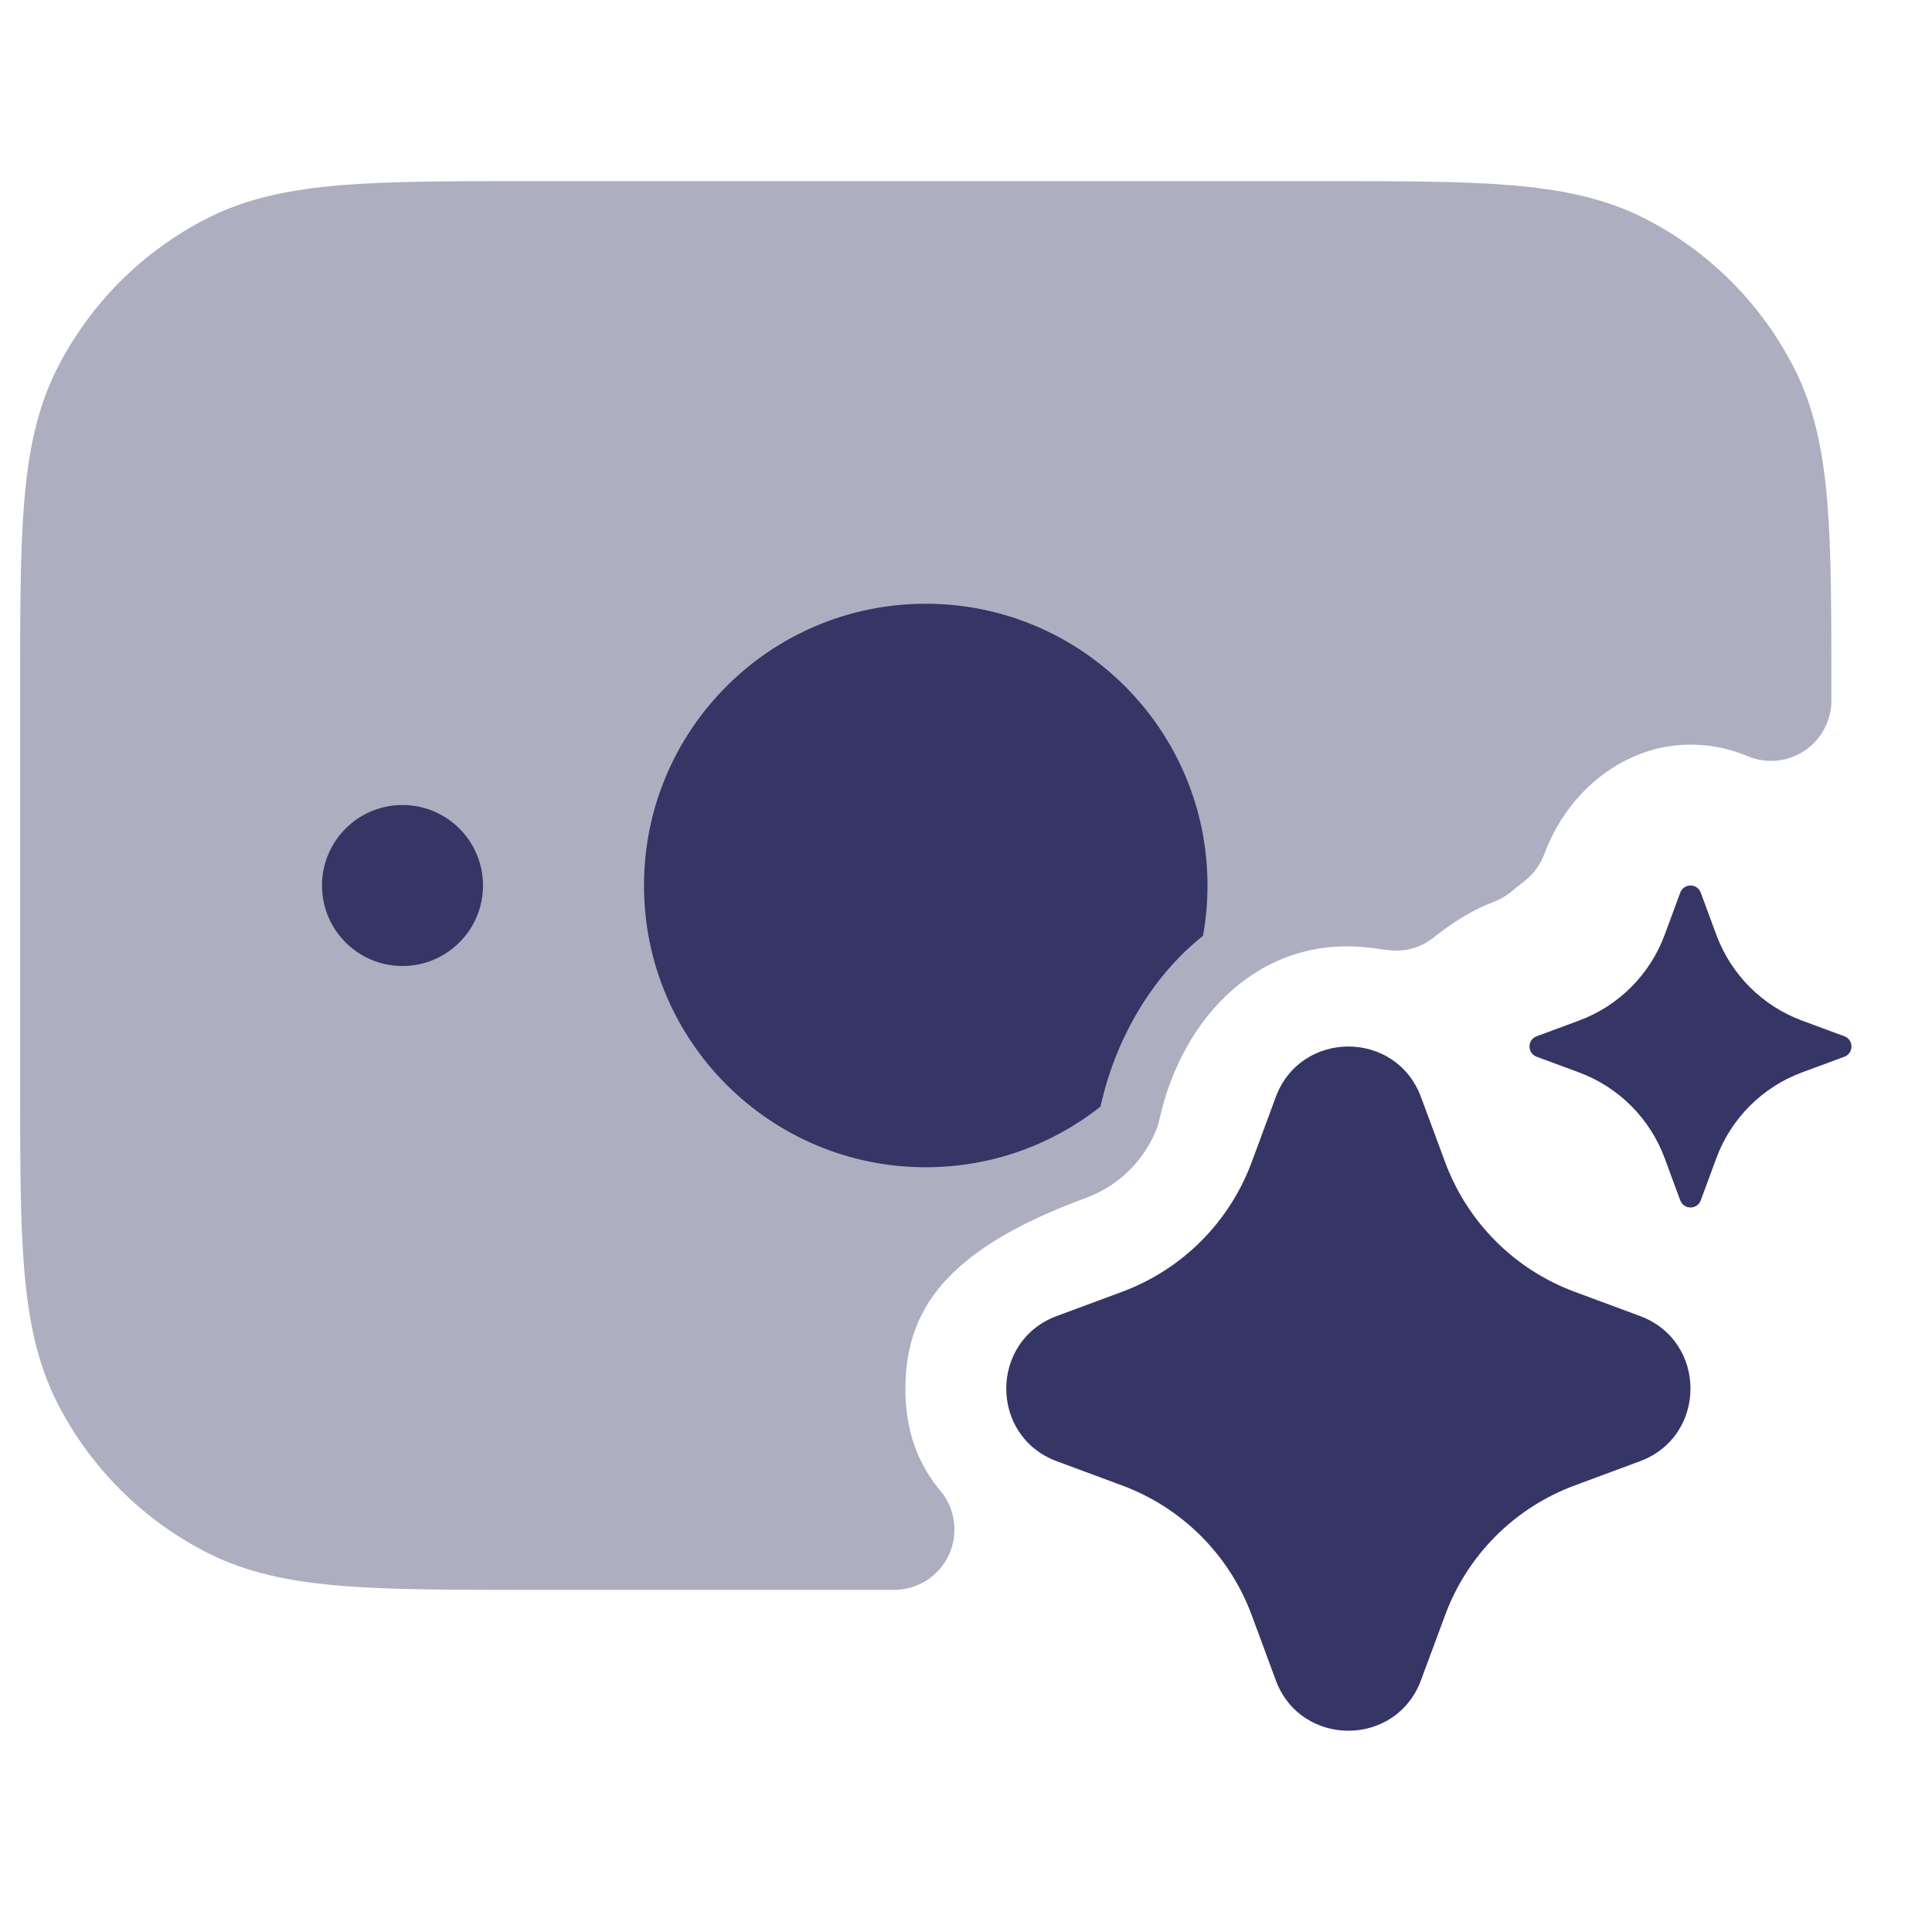 <svg width="24" height="24" viewBox="0 0 24 24" fill="none" xmlns="http://www.w3.org/2000/svg">
<path opacity="0.4" d="M16.433 2.25H6.567C5.615 2.25 4.854 2.25 4.24 2.3C3.61 2.352 3.068 2.46 2.571 2.713C1.771 3.121 1.121 3.771 0.713 4.571C0.46 5.068 0.352 5.61 0.3 6.24C0.25 6.854 0.25 7.615 0.25 8.567V13.433C0.25 14.385 0.25 15.146 0.3 15.76C0.352 16.39 0.46 16.932 0.713 17.43C1.121 18.229 1.771 18.879 2.571 19.287C3.068 19.54 3.61 19.648 4.24 19.7C4.854 19.75 5.615 19.75 6.567 19.75H11.106C11.398 19.75 11.662 19.582 11.786 19.318C11.909 19.054 11.869 18.743 11.682 18.52C11.418 18.202 11.247 17.805 11.247 17.25C11.247 16.599 11.481 16.154 11.851 15.8C12.246 15.421 12.816 15.129 13.498 14.878L13.499 14.877C13.903 14.727 14.219 14.41 14.371 14.015C14.384 13.98 14.395 13.944 14.403 13.907C14.684 12.63 15.665 11.598 17.038 11.776L17.247 11.803C17.447 11.829 17.649 11.773 17.807 11.648C18.064 11.445 18.298 11.3 18.553 11.205C18.628 11.177 18.698 11.137 18.761 11.087L18.947 10.938C19.053 10.853 19.135 10.741 19.182 10.614C19.484 9.799 20.204 9.25 21 9.25C21.251 9.25 21.489 9.301 21.709 9.393C21.94 9.491 22.205 9.466 22.415 9.327C22.624 9.188 22.75 8.953 22.75 8.702V8.567C22.75 7.615 22.75 6.854 22.7 6.24C22.648 5.61 22.54 5.068 22.287 4.571C21.879 3.771 21.229 3.121 20.43 2.713C19.932 2.46 19.39 2.352 18.76 2.3C18.146 2.25 17.385 2.25 16.433 2.25Z" fill="#353566"/>
<path d="M11.5 7.5C9.567 7.5 8 9.067 8 11C8 12.933 9.567 14.5 11.5 14.5C12.32 14.5 13.074 14.218 13.671 13.746C13.847 12.943 14.284 12.15 14.944 11.625C14.981 11.422 15 11.213 15 11C15 9.067 13.433 7.5 11.5 7.5Z" fill="#353566"/>
<path d="M5 10C4.448 10 4 10.448 4 11C4 11.552 4.448 12 5 12C5.552 12 6 11.552 6 11C6 10.448 5.552 10 5 10Z" fill="#353566"/>
<path d="M15.848 13.628C16.158 12.791 17.342 12.791 17.652 13.628L17.951 14.434C18.227 15.183 18.817 15.773 19.566 16.049L20.372 16.348C21.209 16.658 21.209 17.842 20.372 18.152L19.566 18.451C18.817 18.727 18.227 19.317 17.951 20.066L17.652 20.872C17.342 21.709 16.158 21.709 15.848 20.872L15.55 20.066C15.273 19.317 14.683 18.727 13.934 18.451L13.128 18.152C12.291 17.842 12.291 16.658 13.128 16.348L13.934 16.049C14.683 15.773 15.273 15.183 15.55 14.434L15.848 13.628Z" fill="#353566"/>
<path d="M20.873 11.088C20.917 10.971 21.083 10.971 21.127 11.088L21.321 11.613C21.504 12.107 21.893 12.496 22.387 12.679L22.912 12.873C23.029 12.917 23.029 13.083 22.912 13.127L22.387 13.321C21.893 13.504 21.504 13.893 21.321 14.387L21.127 14.912C21.083 15.029 20.917 15.029 20.873 14.912L20.679 14.387C20.496 13.893 20.107 13.504 19.613 13.321L19.088 13.127C18.971 13.083 18.971 12.917 19.088 12.873L19.613 12.679C20.107 12.496 20.496 12.107 20.679 11.613L20.873 11.088Z" fill="#353566"/>
</svg>
